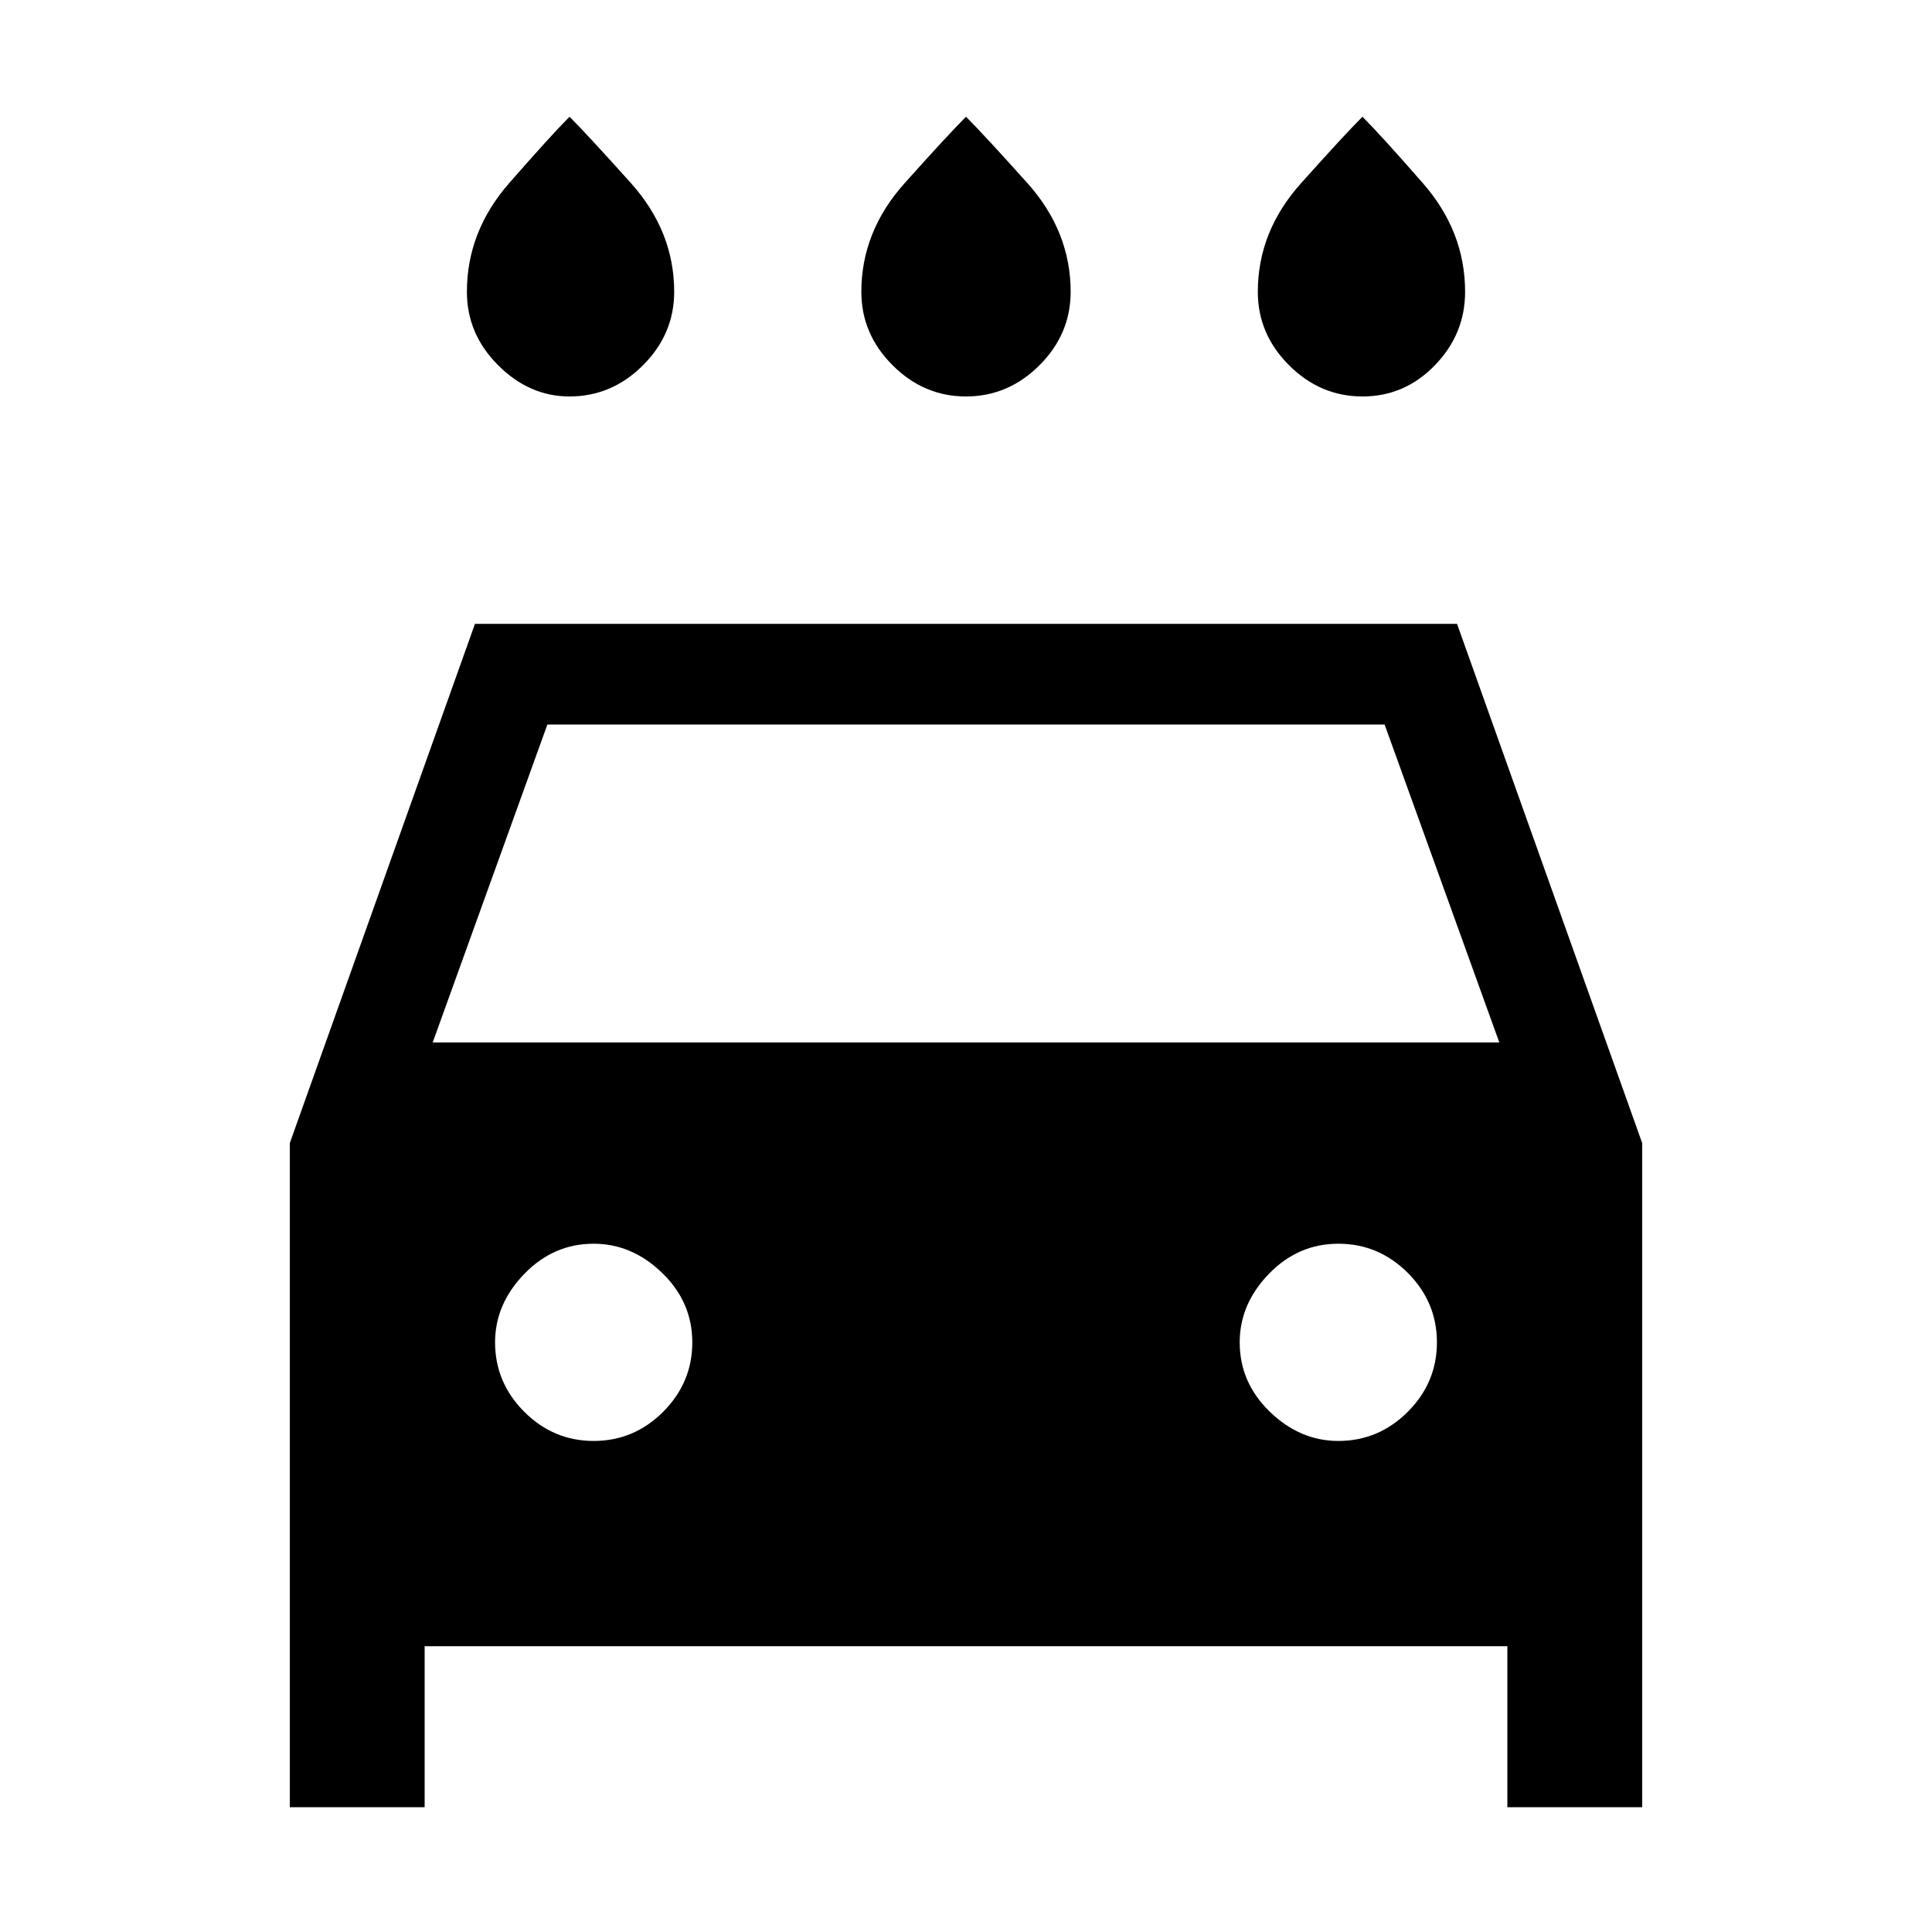 <svg xmlns="http://www.w3.org/2000/svg" height="24" width="24"><path d="M12 4.925Q11.475 4.925 11.088 4.537Q10.7 4.15 10.7 3.625Q10.7 2.875 11.238 2.275Q11.775 1.675 12 1.45Q12.225 1.675 12.763 2.275Q13.3 2.875 13.3 3.625Q13.3 4.15 12.913 4.537Q12.525 4.925 12 4.925ZM7.075 4.925Q6.575 4.925 6.188 4.537Q5.8 4.15 5.8 3.625Q5.8 2.875 6.325 2.275Q6.85 1.675 7.075 1.45Q7.3 1.675 7.838 2.275Q8.375 2.875 8.375 3.625Q8.375 4.15 7.988 4.537Q7.6 4.925 7.075 4.925ZM16.925 4.925Q16.4 4.925 16.013 4.537Q15.625 4.15 15.625 3.625Q15.625 2.875 16.163 2.275Q16.7 1.675 16.925 1.45Q17.15 1.675 17.675 2.275Q18.2 2.875 18.2 3.625Q18.2 4.15 17.825 4.537Q17.45 4.925 16.925 4.925ZM3.6 22.45V14.2L5.9 7.75H18.1L20.4 14.2V22.45H18.725V20.45H5.275V22.45ZM5.375 12.95H18.625L17.2 9H6.8ZM7.375 17.9Q7.875 17.9 8.238 17.538Q8.6 17.175 8.6 16.675Q8.6 16.175 8.225 15.812Q7.85 15.45 7.375 15.45Q6.875 15.45 6.513 15.825Q6.15 16.2 6.15 16.675Q6.15 17.175 6.513 17.538Q6.875 17.9 7.375 17.9ZM16.625 17.9Q17.125 17.9 17.488 17.538Q17.85 17.175 17.85 16.675Q17.85 16.175 17.488 15.812Q17.125 15.45 16.625 15.45Q16.125 15.45 15.762 15.825Q15.4 16.2 15.4 16.675Q15.4 17.175 15.775 17.538Q16.15 17.9 16.625 17.9Z"/></svg>